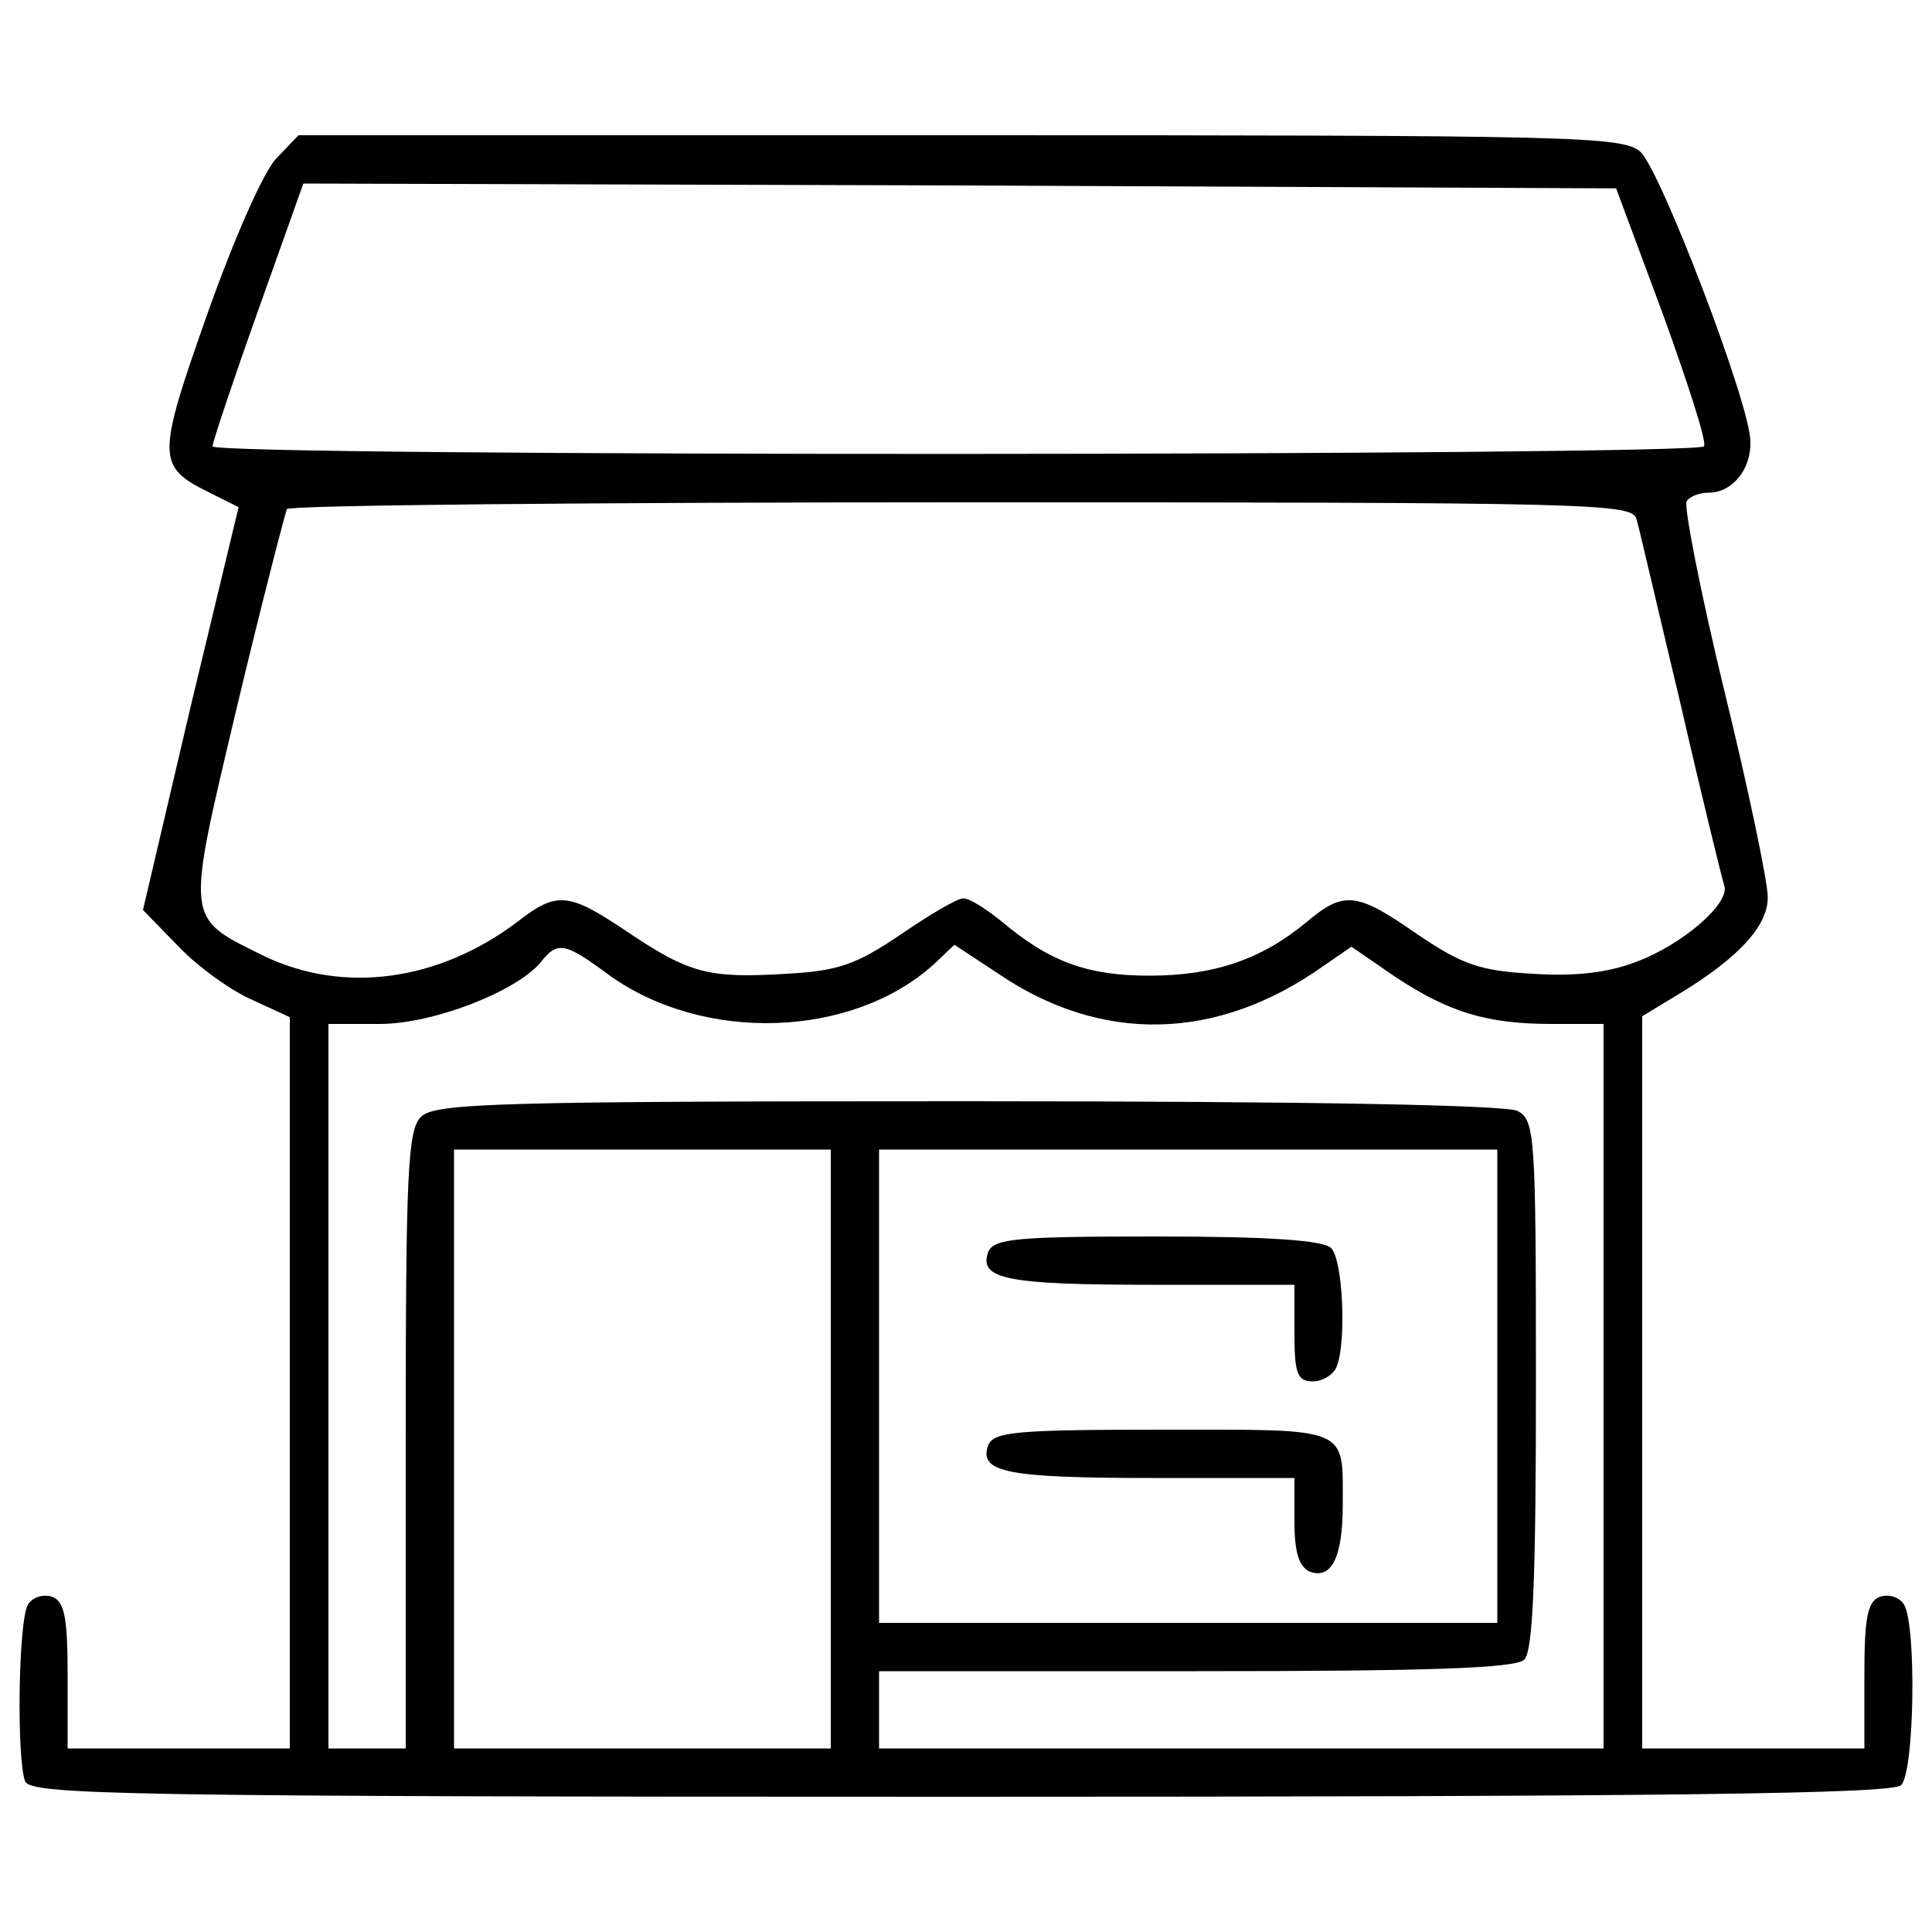 <?xml version="1.0" standalone="no"?>
<!DOCTYPE svg PUBLIC "-//W3C//DTD SVG 20010904//EN"
 "http://www.w3.org/TR/2001/REC-SVG-20010904/DTD/svg10.dtd">
<svg version="1.0" xmlns="http://www.w3.org/2000/svg"
 width="200pt" height="200pt" viewBox="0 0 200 200"
 preserveAspectRatio="xMidYMid meet">
<g transform="translate(0,200) scale(0.1,-0.1)"
fill="#000000" stroke="none">
<path d="M287 1837 c-13 -12 -44 -82 -72 -161 -53 -150 -53 -159 2 -186 l30
-15 -50 -208 -49 -209 37 -38 c20 -21 55 -46 76 -55 l39 -18 0 -379 0 -378
-115 0 -115 0 0 75 c0 60 -3 77 -16 82 -9 3 -20 0 -25 -8 -10 -16 -12 -159 -3
-183 6 -14 100 -16 968 -16 735 0 965 3 974 12 14 14 16 166 3 187 -5 8 -16
11 -25 8 -13 -5 -16 -22 -16 -82 l0 -75 -115 0 -115 0 0 379 0 379 38 23 c61
37 92 70 92 100 0 16 -20 112 -45 214 -25 103 -42 191 -39 196 3 5 13 9 23 9
24 0 44 24 43 53 0 38 -93 281 -114 300 -19 16 -67 17 -705 17 l-684 0 -22
-23z m1434 -161 c26 -72 46 -133 43 -138 -6 -10 -1544 -11 -1544 0 0 4 21 67
47 140 l47 132 679 -2 680 -3 48 -129z m-27 -213 c3 -10 23 -97 46 -193 22
-96 43 -181 45 -187 6 -18 -43 -61 -92 -79 -29 -11 -63 -15 -107 -12 -55 3
-73 10 -119 41 -63 44 -76 45 -115 12 -46 -38 -95 -55 -162 -55 -64 0 -103 14
-153 56 -16 13 -33 24 -40 24 -6 0 -35 -17 -64 -37 -46 -31 -64 -38 -118 -41
-81 -5 -101 0 -165 43 -61 41 -73 43 -114 11 -82 -62 -180 -75 -262 -36 -83
41 -82 33 -29 257 26 109 50 201 52 206 2 4 316 7 698 7 652 0 694 -1 699 -17z
m-1064 -472 c98 -71 252 -66 337 11 l21 20 44 -29 c108 -74 228 -71 338 7 l29
20 45 -31 c56 -37 95 -49 163 -49 l53 0 0 -375 0 -375 -375 0 -375 0 0 40 0
40 328 0 c242 0 331 3 340 12 9 9 12 86 12 285 0 259 -1 273 -19 283 -13 6
-210 10 -570 10 -486 0 -551 -2 -565 -16 -14 -13 -16 -58 -16 -335 l0 -319
-40 0 -40 0 0 375 0 375 53 0 c55 0 140 33 166 63 18 23 25 22 71 -12z m230
-491 l0 -310 -195 0 -195 0 0 310 0 310 195 0 195 0 0 -310z m690 65 l0 -245
-320 0 -320 0 0 245 0 245 320 0 320 0 0 -245z"/>
<path d="M1023 704 c-10 -28 18 -34 170 -34 l147 0 0 -50 c0 -42 3 -50 19 -50
10 0 22 7 25 16 10 27 6 110 -6 122 -8 8 -63 12 -180 12 -145 0 -169 -2 -175
-16z"/>
<path d="M1023 504 c-10 -28 18 -34 170 -34 l147 0 0 -45 c0 -33 5 -47 16 -52
22 -8 34 14 34 69 0 82 9 78 -186 78 -151 0 -175 -2 -181 -16z"/>
</g>
</svg>
